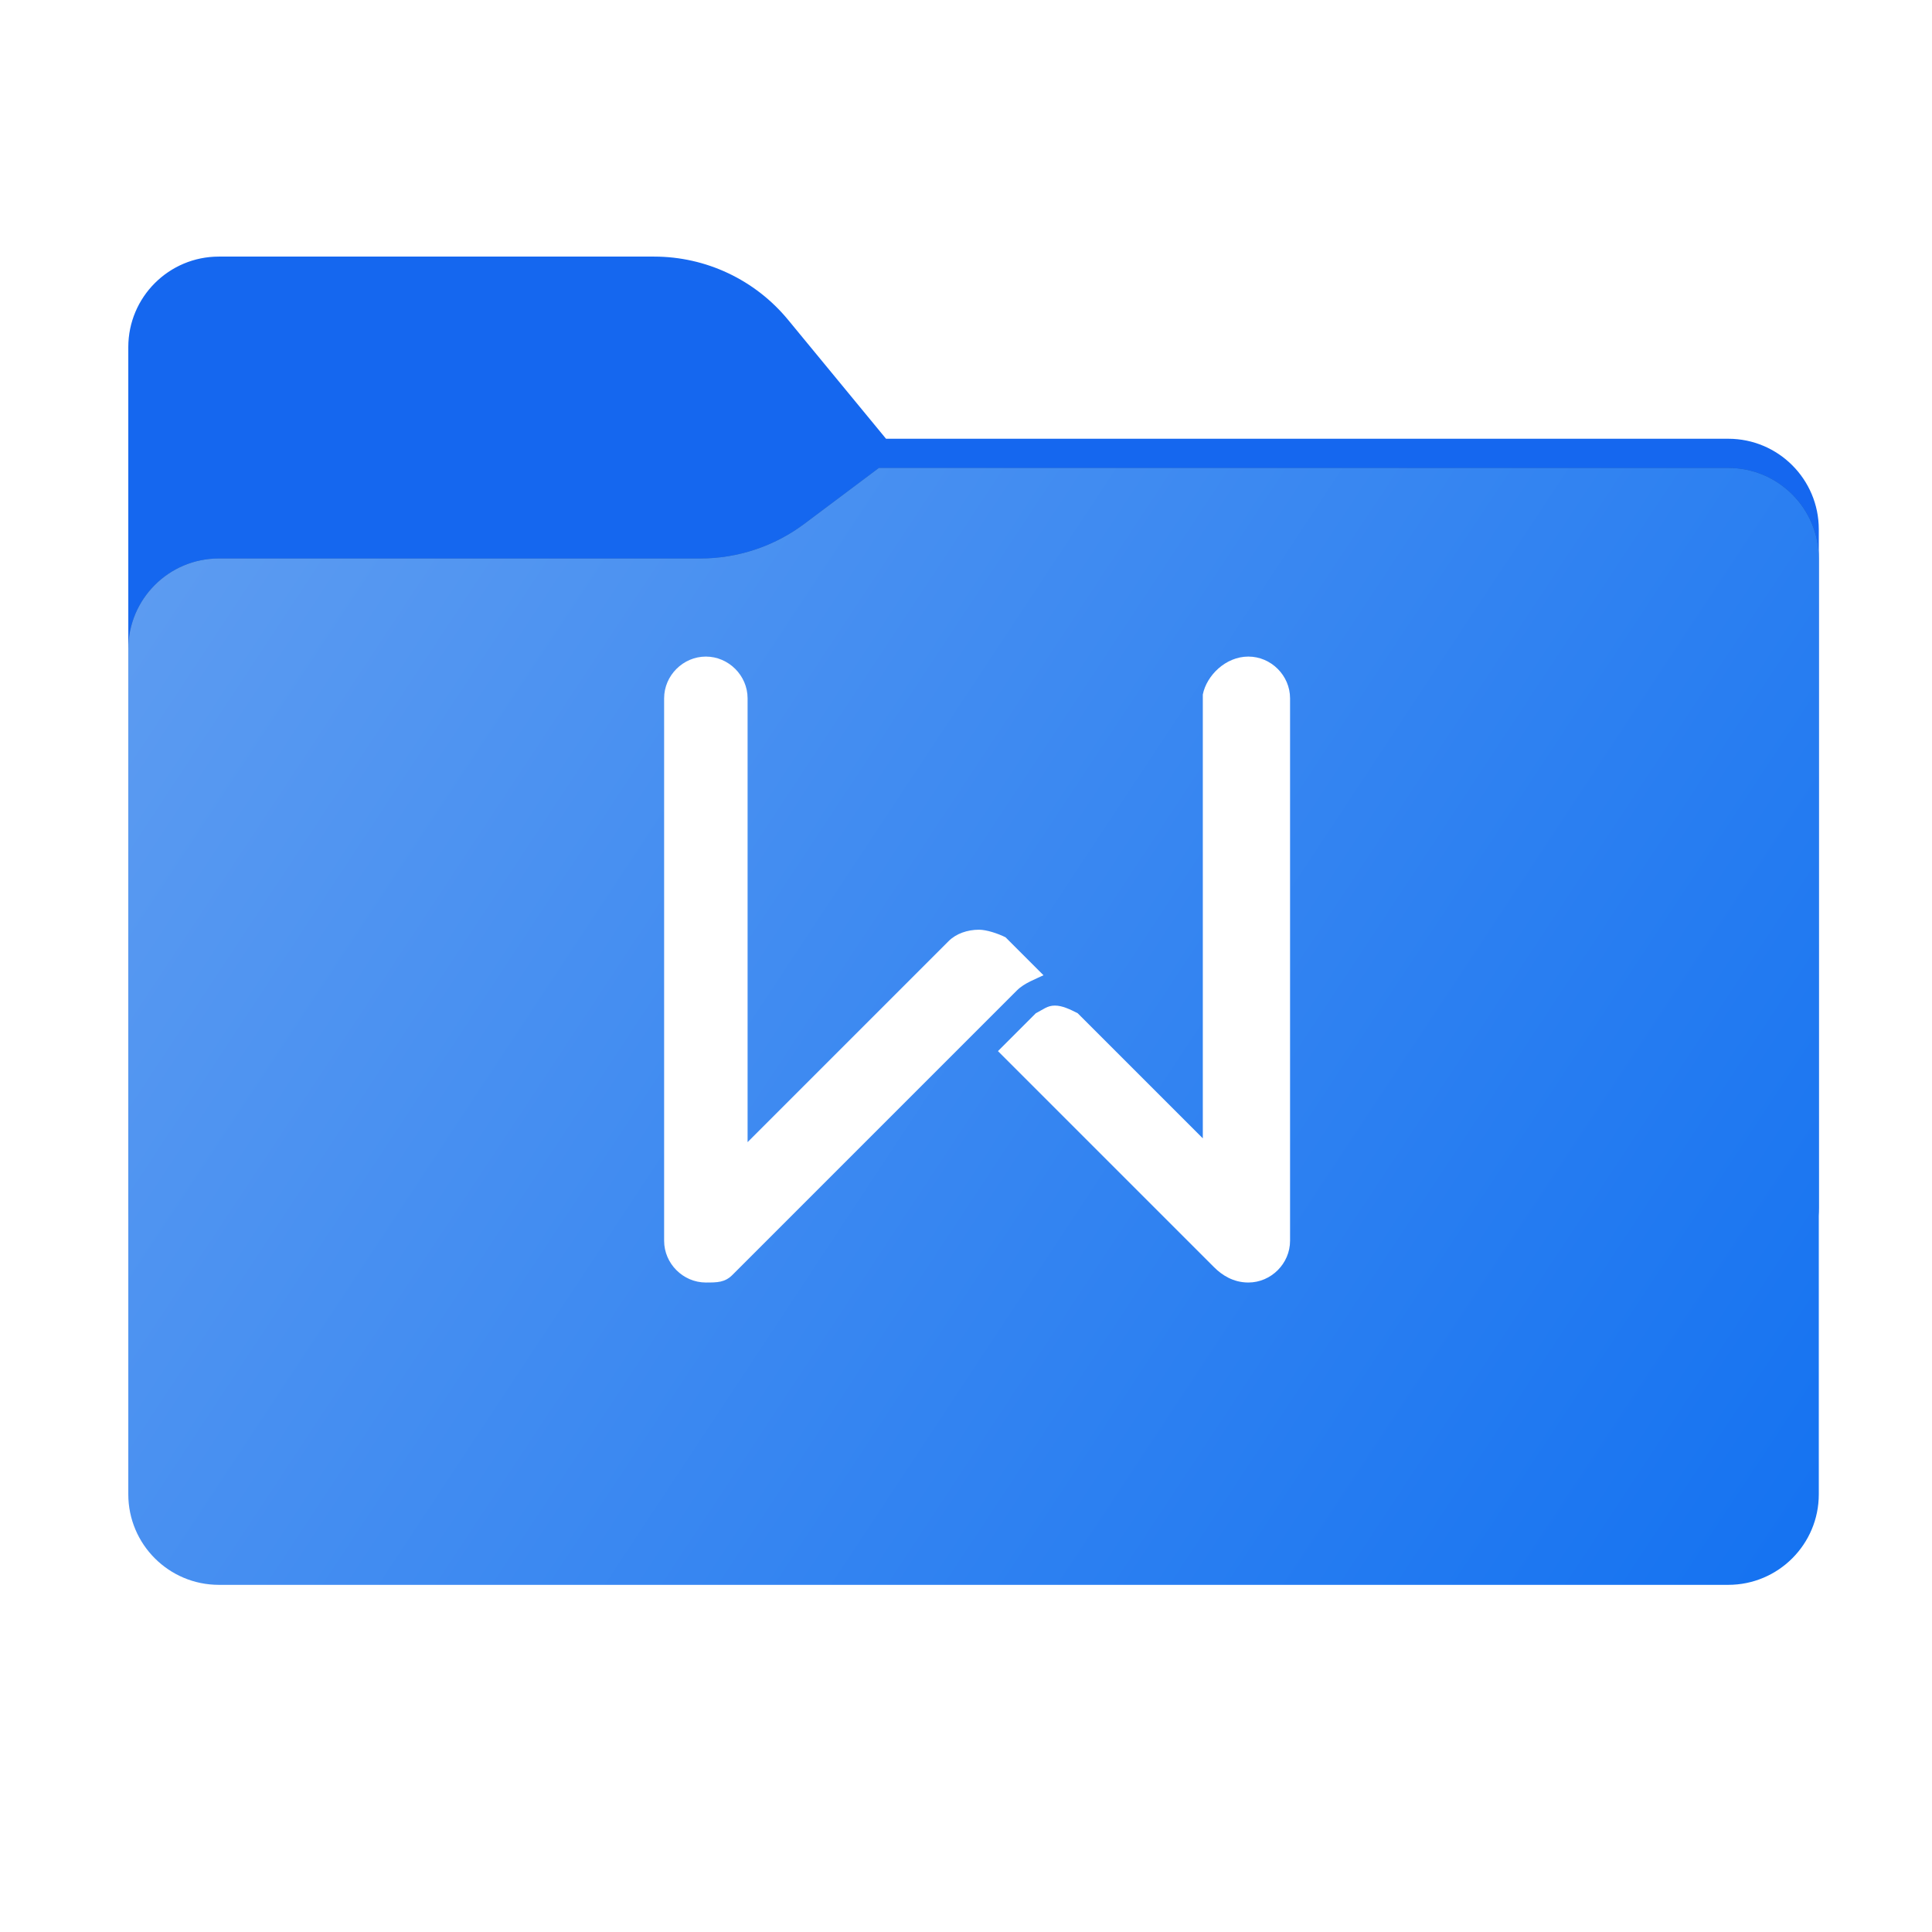 <svg width="256" height="256" viewBox="0 0 256 256" fill="none" xmlns="http://www.w3.org/2000/svg">
<path fill-rule="evenodd" clip-rule="evenodd" d="M104.425 42.378C100.056 37.073 93.544 34 86.671 34H29C22.373 34 17 39.373 17 46V58.137V68.2V160C17 166.627 22.373 172 29 172H229C235.627 172 241 166.627 241 160V70.137C241 63.51 235.627 58.137 229 58.137H117.404L104.425 42.378Z" fill="#1567EF"/>
<mask id="mask0_841_21173" style="mask-type:alpha" maskUnits="userSpaceOnUse" x="17" y="34" width="224" height="138">
<path fill-rule="evenodd" clip-rule="evenodd" d="M104.425 42.378C100.056 37.073 93.544 34 86.671 34H29C22.373 34 17 39.373 17 46V58.137V68.2V160C17 166.627 22.373 172 29 172H229C235.627 172 241 166.627 241 160V70.137C241 63.51 235.627 58.137 229 58.137H117.404L104.425 42.378Z" fill="url(#paint0_linear_841_21173)"/>
</mask>
<g mask="url(#mask0_841_21173)">
<g style="mix-blend-mode:multiply" filter="url(#filter0_f_841_21173)">
<path fill-rule="evenodd" clip-rule="evenodd" d="M92.789 74C97.764 74 102.605 72.387 106.586 69.402L116.459 62H229C235.627 62 241 67.373 241 74V108V160C241 166.627 235.627 172 229 172H29C22.373 172 17 166.627 17 160L17 108V86C17 79.373 22.373 74 29 74H87H92.789Z" fill="black" fill-opacity="0.3"/>
</g>
</g>
<g filter="url(#filter1_ii_841_21173)">
<path fill-rule="evenodd" clip-rule="evenodd" d="M92.789 74C97.764 74 102.605 72.387 106.586 69.402L116.459 62H229C235.627 62 241 67.373 241 74V108V198C241 204.627 235.627 210 229 210H29C22.373 210 17 204.627 17 198L17 108V86C17 79.373 22.373 74 29 74H87H92.789Z" fill="url(#paint1_linear_841_21173)"/>
</g>
<path d="M170.94 92.529C170.94 89.513 168.427 87 165.411 87C162.395 87 159.881 89.513 159.379 92.027V150.839L143.293 134.753L142.791 134.251C141.785 133.748 140.78 133.245 139.775 133.245C138.769 133.245 138.267 133.748 137.261 134.251L136.759 134.753L132.235 139.277L160.887 167.929C161.892 168.935 163.4 169.94 165.411 169.94C168.427 169.94 170.94 167.427 170.94 164.411V92.529Z" fill="white"/>
<path d="M99.059 92.529C99.059 89.513 96.545 87 93.529 87C90.513 87 88 89.513 88 92.529V164.411C88 167.427 90.513 169.94 93.529 169.94C95.037 169.94 96.043 169.94 97.048 168.935L97.551 168.432L103.583 162.4L134.245 131.737L134.748 131.235C135.753 130.229 137.261 129.727 138.267 129.224L133.743 124.7L133.24 124.197C132.235 123.695 130.727 123.192 129.721 123.192C128.213 123.192 126.705 123.695 125.7 124.7L99.059 151.341V92.529Z" fill="white"/>
<defs>
<filter id="filter0_f_841_21173" x="-20" y="25" width="298" height="184" filterUnits="userSpaceOnUse" color-interpolation-filters="sRGB">
<feFlood flood-opacity="0" result="BackgroundImageFix"/>
<feBlend mode="normal" in="SourceGraphic" in2="BackgroundImageFix" result="shape"/>
<feGaussianBlur stdDeviation="18.5" result="effect1_foregroundBlur_841_21173"/>
</filter>
<filter id="filter1_ii_841_21173" x="17" y="62" width="224" height="148" filterUnits="userSpaceOnUse" color-interpolation-filters="sRGB">
<feFlood flood-opacity="0" result="BackgroundImageFix"/>
<feBlend mode="normal" in="SourceGraphic" in2="BackgroundImageFix" result="shape"/>
<feColorMatrix in="SourceAlpha" type="matrix" values="0 0 0 0 0 0 0 0 0 0 0 0 0 0 0 0 0 0 127 0" result="hardAlpha"/>
<feOffset dy="4"/>
<feComposite in2="hardAlpha" operator="arithmetic" k2="-1" k3="1"/>
<feColorMatrix type="matrix" values="0 0 0 0 1 0 0 0 0 1 0 0 0 0 1 0 0 0 0.25 0"/>
<feBlend mode="normal" in2="shape" result="effect1_innerShadow_841_21173"/>
<feColorMatrix in="SourceAlpha" type="matrix" values="0 0 0 0 0 0 0 0 0 0 0 0 0 0 0 0 0 0 127 0" result="hardAlpha"/>
<feOffset dy="-4"/>
<feComposite in2="hardAlpha" operator="arithmetic" k2="-1" k3="1"/>
<feColorMatrix type="matrix" values="0 0 0 0 0 0 0 0 0 0 0 0 0 0 0 0 0 0 0.9 0"/>
<feBlend mode="soft-light" in2="effect1_innerShadow_841_21173" result="effect2_innerShadow_841_21173"/>
</filter>
<linearGradient id="paint0_linear_841_21173" x1="17" y1="34" x2="197.768" y2="215.142" gradientUnits="userSpaceOnUse">
<stop stop-color="#05815D"/>
<stop offset="1" stop-color="#0C575F"/>
</linearGradient>
<linearGradient id="paint1_linear_841_21173" x1="17" y1="62" x2="241" y2="210" gradientUnits="userSpaceOnUse">
<stop stop-color="#5F9DF1"/>
<stop offset="1" stop-color="#1472F1"/>
</linearGradient>
</defs>
</svg>

